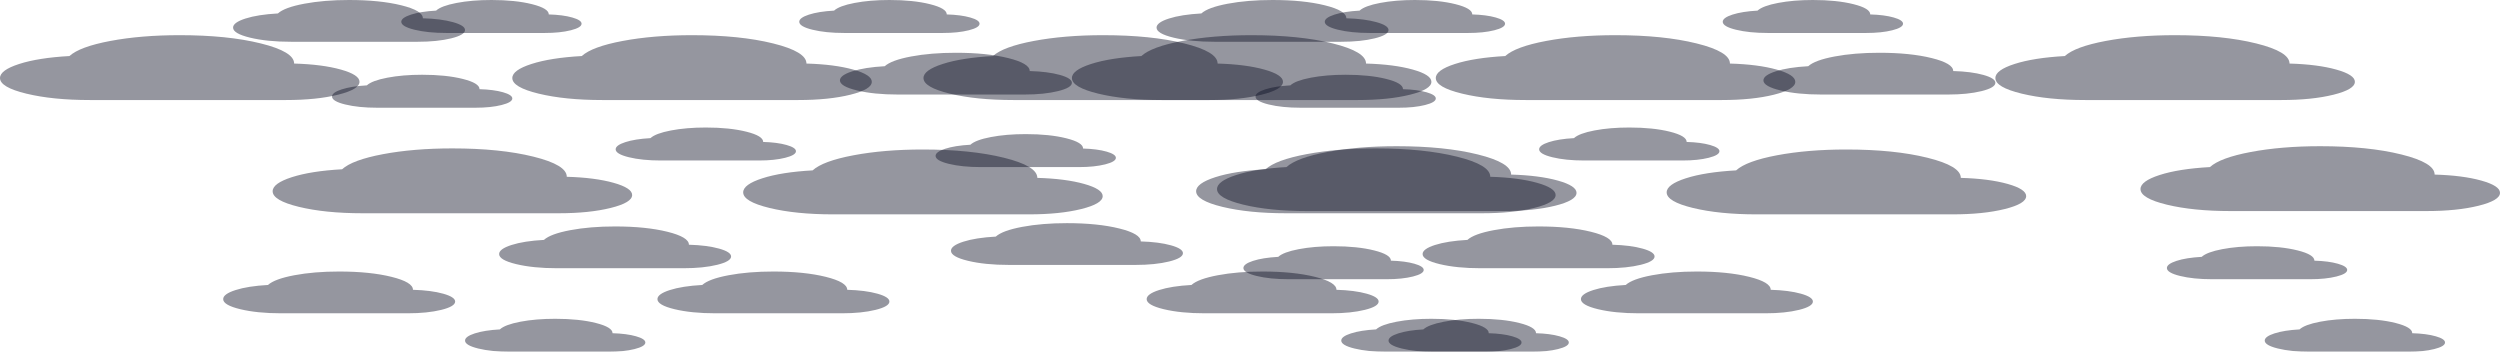 <svg width="7704" height="1084" viewBox="0 0 7704 1084" fill="none" xmlns="http://www.w3.org/2000/svg">
<g filter="url(#filter0_b_755_9)">
<path d="M3712.25 965.438C3662.97 965.438 3620.87 961.214 3585.95 952.766C3551.03 944.319 3533.56 933.994 3533.54 921.792C3533.54 911.333 3546.27 902.014 3571.72 893.834C3597.17 885.655 3630.48 880.425 3671.63 878.146C3685.17 865.81 3712.25 855.82 3752.87 848.177C3793.48 840.534 3839.51 836.713 3890.96 836.713C3954.32 836.713 4008.07 842.178 4052.22 853.109C4096.37 864.04 4118.43 877.347 4118.41 893.03C4155.78 894.102 4186.78 898.093 4211.44 905.001C4236.09 911.909 4248.4 919.987 4248.38 929.234C4248.38 939.29 4234.17 947.84 4205.75 954.882C4177.33 961.924 4142.8 965.443 4102.16 965.438H3712.25Z" fill="#0A0D21" fill-opacity="0.43"/>
<path d="M4881.91 494.575C4843.61 494.575 4810.88 491.24 4783.74 484.571C4756.6 477.902 4743.02 469.751 4743.01 460.118C4743.01 451.861 4752.9 444.504 4772.68 438.046C4792.47 431.589 4818.35 427.46 4850.34 425.661C4860.86 415.921 4881.91 408.035 4913.48 402.001C4945.05 395.967 4980.83 392.95 5020.81 392.95C5070.06 392.95 5111.84 397.265 5146.15 405.894C5180.47 414.524 5197.61 425.03 5197.6 437.411C5226.64 438.258 5250.74 441.408 5269.9 446.862C5289.06 452.316 5298.63 458.693 5298.62 465.993C5298.62 473.932 5287.57 480.682 5265.48 486.242C5243.39 491.801 5216.56 494.579 5184.97 494.575H4881.91Z" fill="#0A0D21" fill-opacity="0.43"/>
<path d="M4007.84 331.975C3969.54 331.975 3936.82 328.64 3909.68 321.971C3882.53 315.302 3868.96 307.151 3868.94 297.518C3868.94 289.261 3878.83 281.904 3898.61 275.446C3918.4 268.989 3944.28 264.86 3976.27 263.061C3986.8 253.321 4007.84 245.435 4039.41 239.401C4070.98 233.367 4106.76 230.35 4146.74 230.35C4195.99 230.35 4237.77 234.665 4272.08 243.294C4306.4 251.924 4323.55 262.43 4323.53 274.811C4352.57 275.658 4376.67 278.808 4395.83 284.262C4414.99 289.716 4424.57 296.093 4424.55 303.393C4424.55 311.332 4413.5 318.082 4391.41 323.642C4369.32 329.201 4342.49 331.979 4310.9 331.975H4007.84Z" fill="#0A0D21" fill-opacity="0.43"/>
<path d="M4221.28 101.625C4182.97 101.625 4150.25 98.29 4123.11 91.621C4095.97 84.952 4082.39 76.801 4082.37 67.168C4082.37 58.911 4092.27 51.553 4112.05 45.096C4131.83 38.639 4157.72 34.51 4189.71 32.711C4200.23 22.971 4221.28 15.085 4252.85 9.051C4284.41 3.017 4320.19 0 4360.18 0C4409.43 0 4451.21 4.315 4485.52 12.944C4519.83 21.574 4536.98 32.08 4536.96 44.461C4566.01 45.308 4590.11 48.458 4609.27 53.912C4628.43 59.366 4638 65.743 4637.98 73.043C4637.98 80.982 4626.94 87.732 4604.85 93.292C4582.76 98.852 4555.92 101.629 4524.34 101.625H4221.28Z" fill="#0A0D21" fill-opacity="0.43"/>
<path d="M5447.68 101.625C5409.38 101.625 5376.66 98.29 5349.52 91.621C5322.38 84.952 5308.8 76.801 5308.78 67.168C5308.78 58.911 5318.67 51.553 5338.46 45.096C5358.24 38.639 5384.12 34.51 5416.11 32.711C5426.64 22.971 5447.68 15.085 5479.25 9.051C5510.82 3.017 5546.6 0 5586.59 0C5635.83 0 5677.61 4.315 5711.93 12.944C5746.24 21.574 5763.39 32.08 5763.37 44.461C5792.41 45.308 5816.52 48.458 5835.68 53.912C5854.84 59.366 5864.41 65.743 5864.39 73.043C5864.39 80.982 5853.35 87.732 5831.26 93.292C5809.17 98.852 5782.33 101.629 5750.74 101.625H5447.68Z" fill="#0A0D21" fill-opacity="0.43"/>
<path d="M4417.77 1084C4379.47 1084 4346.75 1080.67 4319.61 1074C4292.47 1067.33 4278.89 1059.18 4278.87 1049.54C4278.87 1041.29 4288.76 1033.93 4308.54 1027.47C4328.33 1021.01 4354.21 1016.89 4386.2 1015.09C4396.73 1005.35 4417.77 997.46 4449.34 991.426C4480.91 985.392 4516.69 982.375 4556.68 982.375C4605.92 982.375 4647.7 986.69 4682.02 995.32C4716.33 1003.95 4733.48 1014.45 4733.46 1026.84C4762.5 1027.68 4786.6 1030.83 4805.77 1036.29C4824.93 1041.74 4834.5 1048.12 4834.48 1055.42C4834.48 1063.36 4823.44 1070.11 4801.35 1075.67C4779.26 1081.23 4752.42 1084 4720.83 1084H4417.77Z" fill="#0A0D21" fill-opacity="0.43"/>
<path d="M7117.9 1084C7079.6 1084 7046.87 1080.67 7019.73 1074C6992.59 1067.33 6979.01 1059.18 6979 1049.54C6979 1041.29 6988.89 1033.93 7008.67 1027.47C7028.45 1021.01 7054.34 1016.89 7086.33 1015.09C7096.85 1005.35 7117.9 997.46 7149.47 991.426C7181.04 985.392 7216.81 982.375 7256.8 982.375C7306.05 982.375 7347.83 986.69 7382.14 995.32C7416.46 1003.95 7433.6 1014.45 7433.59 1026.84C7462.63 1027.68 7486.73 1030.83 7505.89 1036.29C7525.05 1041.74 7534.62 1048.12 7534.61 1055.42C7534.61 1063.36 7523.56 1070.11 7501.47 1075.67C7479.38 1081.23 7452.54 1084 7420.96 1084H7117.9Z" fill="#0A0D21" fill-opacity="0.43"/>
<path d="M6816.38 860.425C6778.08 860.425 6745.35 857.09 6718.21 850.421C6691.07 843.752 6677.49 835.601 6677.48 825.968C6677.48 817.711 6687.37 810.354 6707.15 803.896C6726.93 797.439 6752.82 793.31 6784.81 791.511C6795.33 781.771 6816.38 773.885 6847.95 767.851C6879.52 761.817 6915.3 758.8 6955.28 758.8C7004.53 758.8 7046.31 763.115 7080.62 771.744C7114.94 780.374 7132.08 790.88 7132.07 803.261C7161.11 804.108 7185.21 807.258 7204.37 812.712C7223.53 818.166 7233.1 824.543 7233.09 831.843C7233.09 839.782 7222.04 846.532 7199.95 852.092C7177.86 857.651 7151.03 860.429 7119.44 860.425H6816.38Z" fill="#0A0D21" fill-opacity="0.43"/>
<path d="M3021.97 514.9C2983.67 514.9 2950.95 511.565 2923.81 504.896C2896.67 498.227 2883.09 490.076 2883.07 480.443C2883.07 472.186 2892.96 464.829 2912.75 458.371C2932.53 451.914 2958.42 447.785 2990.4 445.986C3000.93 436.246 3021.97 428.36 3053.54 422.326C3085.11 416.292 3120.89 413.275 3160.88 413.275C3210.12 413.275 3251.9 417.59 3286.22 426.219C3320.53 434.849 3337.68 445.355 3337.66 457.736C3366.7 458.583 3390.81 461.733 3409.97 467.187C3429.13 472.641 3438.7 479.018 3438.68 486.318C3438.68 494.257 3427.64 501.007 3405.55 506.567C3383.46 512.126 3356.62 514.904 3325.03 514.9H3021.97Z" fill="#0A0D21" fill-opacity="0.43"/>
<path d="M5050.46 965.438C5001.18 965.438 4959.08 961.214 4924.16 952.766C4889.24 944.319 4871.77 933.994 4871.75 921.792C4871.75 911.333 4884.47 902.014 4909.93 893.834C4935.38 885.655 4968.68 880.425 5009.84 878.146C5023.38 865.81 5050.46 855.82 5091.07 848.177C5131.69 840.534 5177.72 836.713 5229.17 836.713C5292.53 836.713 5346.28 842.178 5390.43 853.109C5434.57 864.04 5456.64 877.347 5456.61 893.03C5493.98 894.102 5524.99 898.093 5549.64 905.001C5574.29 911.909 5586.61 919.987 5586.59 929.234C5586.59 939.29 5572.38 947.84 5543.96 954.882C5515.53 961.924 5481.01 965.443 5440.37 965.438H5050.46Z" fill="#0A0D21" fill-opacity="0.43"/>
<path d="M3109.21 816.388C3059.93 816.388 3017.83 812.164 2982.91 803.716C2947.99 795.269 2930.52 784.944 2930.5 772.742C2930.5 762.283 2943.23 752.964 2968.68 744.784C2994.13 736.605 3027.44 731.375 3068.6 729.096C3082.13 716.76 3109.21 706.77 3149.83 699.127C3190.44 691.484 3236.47 687.663 3287.92 687.663C3351.28 687.663 3405.04 693.128 3449.18 704.059C3493.33 714.99 3515.39 728.297 3515.37 743.98C3552.74 745.052 3583.74 749.043 3608.4 755.951C3633.05 762.859 3645.36 770.937 3645.34 780.184C3645.34 790.24 3631.13 798.79 3602.71 805.832C3574.29 812.874 3539.76 816.393 3499.12 816.388H3109.21Z" fill="#0A0D21" fill-opacity="0.43"/>
<path d="M6425.93 308.263C6349.56 308.263 6284.31 301.705 6230.2 288.589C6176.08 275.473 6149 259.442 6148.97 240.497C6148.97 224.258 6168.69 209.789 6208.14 197.089C6247.58 184.389 6299.2 176.27 6362.98 172.731C6383.97 153.577 6425.93 138.067 6488.87 126.2C6551.82 114.333 6623.16 108.4 6702.89 108.4C6801.08 108.4 6884.39 116.886 6952.8 133.857C7021.22 150.829 7055.41 171.49 7055.38 195.84C7113.29 197.505 7161.34 203.701 7199.55 214.427C7237.75 225.153 7256.84 237.694 7256.8 252.051C7256.8 267.665 7234.78 280.94 7190.74 291.874C7146.69 302.808 7093.18 308.271 7030.2 308.263H6425.93Z" fill="#0A0D21" fill-opacity="0.43"/>
<path d="M3122.76 308.263C3046.39 308.263 2981.14 301.705 2927.03 288.589C2872.91 275.473 2845.84 259.442 2845.8 240.497C2845.8 224.258 2865.53 209.789 2904.97 197.089C2944.42 184.389 2996.03 176.27 3059.82 172.731C3080.8 153.577 3122.76 138.067 3185.71 126.2C3248.65 114.333 3319.99 108.4 3399.72 108.4C3497.91 108.4 3581.22 116.886 3649.64 133.857C3718.05 150.829 3752.25 171.49 3752.21 195.84C3810.12 197.505 3858.18 203.701 3896.38 214.427C3934.58 225.153 3953.67 237.694 3953.64 252.051C3953.64 267.665 3931.61 280.94 3887.57 291.874C3843.52 302.808 3790.01 308.271 3727.03 308.263H3122.76Z" fill="#0A0D21" fill-opacity="0.43"/>
<path d="M5412.96 660.563C5336.58 660.563 5271.34 654.005 5217.22 640.889C5163.11 627.773 5136.03 611.742 5136 592.797C5136 576.558 5155.72 562.089 5195.17 549.389C5234.61 536.689 5286.23 528.57 5350.01 525.031C5370.99 505.877 5412.96 490.367 5475.9 478.5C5538.85 466.633 5610.19 460.7 5689.92 460.7C5788.11 460.7 5871.41 469.186 5939.83 486.157C6008.25 503.129 6042.44 523.79 6042.41 548.14C6100.32 549.805 6148.37 556.001 6186.58 566.727C6224.78 577.453 6243.86 589.994 6243.83 604.351C6243.83 619.965 6221.81 633.24 6177.76 644.174C6133.72 655.108 6080.21 660.571 6017.23 660.563H5412.96Z" fill="#0A0D21" fill-opacity="0.43"/>
<path d="M6873.13 650.4C6796.75 650.4 6731.51 643.842 6677.39 630.726C6623.28 617.61 6596.2 601.579 6596.17 582.634C6596.17 566.395 6615.89 551.926 6655.34 539.226C6694.78 526.527 6746.4 518.408 6810.18 514.868C6831.16 495.715 6873.13 480.205 6936.07 468.338C6999.02 456.471 7070.35 450.538 7150.08 450.538C7248.28 450.538 7331.58 459.023 7400 475.995C7468.42 492.967 7502.61 513.627 7502.58 537.977C7560.49 539.643 7608.54 545.839 7646.75 556.565C7684.95 567.291 7704.03 579.832 7704 594.189C7704 609.803 7681.98 623.077 7637.93 634.011C7593.89 644.945 7540.38 650.408 7477.4 650.4H6873.13Z" fill="#0A0D21" fill-opacity="0.43"/>
<path d="M3962.95 657.175C3886.58 657.175 3821.33 650.617 3767.22 637.501C3713.1 624.385 3686.03 608.354 3685.99 589.409C3685.99 573.17 3705.72 558.701 3745.16 546.001C3784.61 533.302 3836.22 525.183 3900.01 521.643C3920.99 502.49 3962.95 486.98 4025.9 475.113C4088.84 463.246 4160.18 457.313 4239.91 457.313C4338.1 457.313 4421.41 465.798 4489.83 482.77C4558.24 499.742 4592.44 520.402 4592.4 544.752C4650.31 546.418 4698.37 552.614 4736.57 563.34C4774.77 574.066 4793.86 586.607 4793.83 600.964C4793.83 616.578 4771.8 629.852 4727.76 640.786C4683.71 651.72 4630.2 657.183 4567.22 657.175H3962.95Z" fill="#0A0D21" fill-opacity="0.43"/>
<path d="M4701.51 308.263C4625.13 308.263 4559.89 301.705 4505.77 288.589C4451.66 275.473 4424.58 259.442 4424.55 240.497C4424.55 224.258 4444.27 209.789 4483.72 197.089C4523.16 184.389 4574.78 176.27 4638.56 172.731C4659.54 153.577 4701.51 138.067 4764.45 126.2C4827.4 114.333 4898.73 108.4 4978.46 108.4C5076.66 108.4 5159.96 116.886 5228.38 133.857C5296.8 150.829 5330.99 171.49 5330.96 195.84C5388.87 197.505 5436.92 203.701 5475.13 214.427C5513.33 225.153 5532.41 237.694 5532.38 252.051C5532.38 267.665 5510.36 280.94 5466.31 291.874C5422.27 302.808 5368.76 308.271 5305.78 308.263H4701.51Z" fill="#0A0D21" fill-opacity="0.43"/>
<path d="M4562.6 826.55C4513.32 826.55 4471.22 822.326 4436.3 813.879C4401.39 805.431 4383.92 795.106 4383.89 782.904C4383.89 772.445 4396.62 763.126 4422.07 754.947C4447.53 746.767 4480.83 741.538 4521.99 739.258C4535.53 726.922 4562.6 716.933 4603.22 709.29C4643.84 701.647 4689.87 697.825 4741.31 697.825C4804.67 697.825 4858.43 703.29 4902.57 714.221C4946.72 725.152 4968.78 738.459 4968.76 754.142C5006.13 755.215 5037.14 759.205 5061.79 766.114C5086.44 773.022 5098.75 781.099 5098.73 790.346C5098.73 800.403 5084.52 808.952 5056.1 815.995C5027.68 823.037 4993.15 826.555 4952.52 826.55H4562.6Z" fill="#0A0D21" fill-opacity="0.43"/>
<path d="M5612.84 291.325C5563.56 291.325 5521.46 287.101 5486.54 278.654C5451.62 270.206 5434.15 259.881 5434.13 247.679C5434.13 237.22 5446.86 227.901 5472.31 219.722C5497.76 211.542 5531.07 206.313 5572.23 204.033C5585.76 191.697 5612.84 181.708 5653.46 174.065C5694.07 166.422 5740.1 162.6 5791.55 162.6C5854.91 162.6 5908.67 168.065 5952.81 178.996C5996.96 189.927 6019.02 203.234 6019 218.917C6056.37 219.99 6087.38 223.98 6112.03 230.889C6136.68 237.797 6148.99 245.874 6148.97 255.121C6148.97 265.178 6134.76 273.727 6106.34 280.77C6077.92 287.812 6043.39 291.33 6002.75 291.325H5612.84Z" fill="#0A0D21" fill-opacity="0.43"/>
<path d="M3742.74 128.725C3693.46 128.725 3651.36 124.501 3616.44 116.054C3581.52 107.606 3564.05 97.281 3564.03 85.079C3564.03 74.62 3576.76 65.301 3602.21 57.122C3627.66 48.942 3660.97 43.713 3702.13 41.433C3715.66 29.097 3742.74 19.108 3783.36 11.465C3823.97 3.822 3870 0 3921.45 0C3984.81 0 4038.57 5.465 4082.71 16.396C4126.86 27.327 4148.92 40.634 4148.9 56.317C4186.27 57.39 4217.28 61.38 4241.93 68.289C4266.58 75.197 4278.89 83.274 4278.87 92.521C4278.87 102.578 4264.66 111.127 4236.24 118.17C4207.82 125.212 4173.29 128.73 4132.65 128.725H3742.74Z" fill="#0A0D21" fill-opacity="0.43"/>
<path d="M866.446 965.438C817.165 965.438 775.066 961.214 740.147 952.766C705.228 944.319 687.758 933.994 687.736 921.792C687.736 911.333 700.462 902.014 725.915 893.834C751.368 885.655 784.673 880.425 825.83 878.146C839.369 865.81 866.446 855.82 907.062 848.177C947.678 840.534 993.709 836.713 1045.16 836.713C1108.52 836.713 1162.27 842.178 1206.42 853.109C1250.56 864.04 1272.63 877.347 1272.6 893.03C1309.97 894.102 1340.98 898.093 1365.63 905.001C1390.28 911.909 1402.6 919.987 1402.58 929.234C1402.58 939.29 1388.37 947.84 1359.94 954.882C1331.52 961.924 1297 965.443 1256.36 965.438H866.446Z" fill="#0A0D21" fill-opacity="0.43"/>
<path d="M2036.11 494.575C1997.8 494.575 1965.08 491.24 1937.94 484.571C1910.8 477.902 1897.22 469.751 1897.2 460.118C1897.2 451.861 1907.09 444.504 1926.88 438.046C1946.66 431.589 1972.55 427.46 2004.54 425.661C2015.06 415.921 2036.11 408.035 2067.67 402.001C2099.24 395.967 2135.02 392.95 2175.01 392.95C2224.26 392.95 2266.04 397.265 2300.35 405.894C2334.66 414.524 2351.81 425.03 2351.79 437.411C2380.84 438.258 2404.94 441.408 2424.1 446.862C2443.26 452.316 2452.83 458.693 2452.81 465.993C2452.81 473.932 2441.77 480.682 2419.68 486.242C2397.59 491.801 2370.75 494.579 2339.17 494.575H2036.11Z" fill="#0A0D21" fill-opacity="0.43"/>
<path d="M1162.04 331.975C1123.73 331.975 1091.01 328.64 1063.87 321.971C1036.73 315.302 1023.15 307.151 1023.13 297.518C1023.13 289.261 1033.03 281.904 1052.81 275.446C1072.59 268.989 1098.48 264.86 1130.47 263.061C1140.99 253.321 1162.04 245.435 1193.61 239.401C1225.17 233.367 1260.95 230.35 1300.94 230.35C1350.19 230.35 1391.97 234.665 1426.28 243.294C1460.59 251.924 1477.74 262.43 1477.72 274.811C1506.77 275.658 1530.87 278.808 1550.03 284.262C1569.19 289.716 1578.76 296.093 1578.74 303.393C1578.74 311.332 1567.7 318.082 1545.61 323.642C1523.52 329.201 1496.68 331.979 1465.1 331.975H1162.04Z" fill="#0A0D21" fill-opacity="0.43"/>
<path d="M1375.47 101.625C1337.17 101.625 1304.45 98.29 1277.31 91.621C1250.17 84.952 1236.59 76.801 1236.57 67.168C1236.57 58.911 1246.46 51.553 1266.24 45.096C1286.03 38.639 1311.91 34.51 1343.9 32.711C1354.43 22.971 1375.47 15.085 1407.04 9.051C1438.61 3.017 1474.39 0 1514.37 0C1563.62 0 1605.4 4.315 1639.71 12.944C1674.03 21.574 1691.18 32.08 1691.16 44.461C1720.2 45.308 1744.3 48.458 1763.46 53.912C1782.62 59.366 1792.2 65.743 1792.18 73.043C1792.18 80.982 1781.13 87.732 1759.04 93.292C1736.96 98.852 1710.12 101.629 1678.53 101.625H1375.47Z" fill="#0A0D21" fill-opacity="0.43"/>
<path d="M2601.88 101.625C2563.58 101.625 2530.85 98.29 2503.71 91.621C2476.57 84.952 2462.99 76.801 2462.98 67.168C2462.98 58.911 2472.87 51.553 2492.65 45.096C2512.43 38.639 2538.32 34.51 2570.31 32.711C2580.83 22.971 2601.88 15.085 2633.45 9.051C2665.02 3.017 2700.79 0 2740.78 0C2790.03 0 2831.81 4.315 2866.12 12.944C2900.43 21.574 2917.58 32.08 2917.57 44.461C2946.61 45.308 2970.71 48.458 2989.87 53.912C3009.03 59.366 3018.6 65.743 3018.59 73.043C3018.59 80.982 3007.54 87.732 2985.45 93.292C2963.36 98.852 2936.52 101.629 2904.94 101.625H2601.88Z" fill="#0A0D21" fill-opacity="0.43"/>
<path d="M1571.97 1084C1533.66 1084 1500.94 1080.67 1473.8 1074C1446.66 1067.33 1433.08 1059.18 1433.07 1049.54C1433.07 1041.29 1442.96 1033.93 1462.74 1027.47C1482.52 1021.01 1508.41 1016.89 1540.4 1015.09C1550.92 1005.35 1571.97 997.46 1603.54 991.426C1635.11 985.392 1670.88 982.375 1710.87 982.375C1760.12 982.375 1801.9 986.69 1836.21 995.32C1870.52 1003.95 1887.67 1014.45 1887.66 1026.84C1916.7 1027.68 1940.8 1030.83 1959.96 1036.29C1979.12 1041.74 1988.69 1048.12 1988.68 1055.42C1988.68 1063.36 1977.63 1070.11 1955.54 1075.67C1933.45 1081.23 1906.61 1084 1875.03 1084H1571.97Z" fill="#0A0D21" fill-opacity="0.43"/>
<path d="M4272.09 1084C4233.79 1084 4201.07 1080.67 4173.93 1074C4146.79 1067.33 4133.21 1059.18 4133.19 1049.54C4133.19 1041.29 4143.08 1033.93 4162.87 1027.47C4182.65 1021.01 4208.54 1016.89 4240.53 1015.09C4251.05 1005.35 4272.1 997.46 4303.66 991.426C4335.23 985.392 4371.01 982.375 4411 982.375C4460.24 982.375 4502.02 986.69 4536.34 995.32C4570.65 1003.95 4587.8 1014.45 4587.78 1026.84C4616.83 1027.68 4640.93 1030.83 4660.09 1036.29C4679.25 1041.74 4688.82 1048.12 4688.8 1055.42C4688.8 1063.36 4677.76 1070.11 4655.67 1075.67C4633.58 1081.23 4606.74 1084 4575.15 1084H4272.09Z" fill="#0A0D21" fill-opacity="0.43"/>
<path d="M3970.58 860.425C3932.27 860.425 3899.55 857.09 3872.41 850.421C3845.27 843.752 3831.69 835.601 3831.67 825.968C3831.67 817.711 3841.56 810.354 3861.35 803.896C3881.13 797.439 3907.02 793.31 3939.01 791.511C3949.53 781.771 3970.58 773.885 4002.14 767.851C4033.71 761.817 4069.49 758.8 4109.48 758.8C4158.72 758.8 4200.5 763.115 4234.82 771.744C4269.13 780.374 4286.28 790.88 4286.26 803.261C4315.31 804.108 4339.41 807.258 4358.57 812.712C4377.73 818.166 4387.3 824.543 4387.28 831.843C4387.28 839.782 4376.24 846.532 4354.15 852.092C4332.06 857.651 4305.22 860.429 4273.63 860.425H3970.58Z" fill="#0A0D21" fill-opacity="0.43"/>
<path d="M2204.65 965.438C2155.37 965.438 2113.27 961.214 2078.35 952.766C2043.43 944.319 2025.96 933.994 2025.94 921.792C2025.94 911.333 2038.67 902.014 2064.12 893.834C2089.57 885.655 2122.88 880.425 2164.04 878.146C2177.57 865.81 2204.65 855.82 2245.27 848.177C2285.88 840.534 2331.91 836.713 2383.36 836.713C2446.72 836.713 2500.48 842.178 2544.62 853.109C2588.77 864.04 2610.83 877.347 2610.81 893.03C2648.18 894.102 2679.19 898.093 2703.84 905.001C2728.49 911.909 2740.8 919.987 2740.78 929.234C2740.78 939.29 2726.57 947.84 2698.15 954.882C2669.73 961.924 2635.2 965.443 2594.56 965.438H2204.65Z" fill="#0A0D21" fill-opacity="0.43"/>
<path d="M3580.12 308.263C3503.75 308.263 3438.51 301.705 3384.39 288.589C3330.27 275.473 3303.2 259.442 3303.17 240.497C3303.17 224.258 3322.89 209.789 3362.33 197.089C3401.78 184.389 3453.39 176.27 3517.18 172.731C3538.16 153.577 3580.12 138.067 3643.07 126.2C3706.01 114.333 3777.35 108.4 3857.08 108.4C3955.28 108.4 4038.58 116.886 4107 133.857C4175.42 150.829 4209.61 171.49 4209.57 195.84C4267.48 197.505 4315.54 203.701 4353.74 214.427C4391.95 225.153 4411.03 237.694 4411 252.051C4411 267.665 4388.97 280.94 4344.93 291.874C4300.89 302.808 4247.37 308.271 4184.4 308.263H3580.12Z" fill="#0A0D21" fill-opacity="0.43"/>
<path d="M276.958 308.263C200.585 308.263 135.34 301.705 81.224 288.589C27.108 275.473 0.034 259.442 0 240.497C0 224.258 19.723 209.789 59.168 197.089C98.614 184.389 150.229 176.27 214.013 172.731C234.994 153.577 276.958 138.067 339.903 126.2C402.848 114.333 474.185 108.4 553.916 108.4C652.11 108.4 735.415 116.886 803.832 133.857C872.249 150.829 906.441 171.49 906.407 195.84C964.317 197.505 1012.37 203.701 1050.58 214.427C1088.78 225.153 1107.86 237.694 1107.83 252.051C1107.83 267.665 1085.81 280.94 1041.76 291.874C997.719 302.808 944.208 308.271 881.229 308.263H276.958Z" fill="#0A0D21" fill-opacity="0.43"/>
<path d="M2567.15 660.563C2490.78 660.563 2425.54 654.005 2371.42 640.889C2317.3 627.773 2290.23 611.742 2290.2 592.797C2290.2 576.558 2309.92 562.089 2349.36 549.389C2388.81 536.689 2440.42 528.57 2504.21 525.031C2525.19 505.877 2567.15 490.367 2630.1 478.5C2693.04 466.633 2764.38 460.7 2844.11 460.7C2942.3 460.7 3025.61 469.186 3094.03 486.157C3162.44 503.129 3196.64 523.79 3196.6 548.14C3254.51 549.805 3302.57 556.001 3340.77 566.727C3378.97 577.453 3398.06 589.994 3398.03 604.351C3398.03 619.965 3376 633.24 3331.96 644.174C3287.91 655.108 3234.4 660.571 3171.42 660.563H2567.15Z" fill="#0A0D21" fill-opacity="0.43"/>
<path d="M4027.32 650.4C3950.95 650.4 3885.7 643.842 3831.59 630.726C3777.47 617.61 3750.4 601.579 3750.36 582.634C3750.36 566.395 3770.09 551.926 3809.53 539.226C3848.98 526.527 3900.59 518.408 3964.38 514.868C3985.36 495.715 4027.32 480.205 4090.27 468.338C4153.21 456.471 4224.55 450.538 4304.28 450.538C4402.47 450.538 4485.78 459.023 4554.2 475.995C4622.61 492.967 4656.8 513.627 4656.77 537.977C4714.68 539.643 4762.74 545.839 4800.94 556.565C4839.14 567.291 4858.23 579.832 4858.2 594.189C4858.2 609.803 4836.17 623.077 4792.13 634.011C4748.08 644.945 4694.57 650.408 4631.59 650.4H4027.32Z" fill="#0A0D21" fill-opacity="0.43"/>
<path d="M1117.15 657.175C1040.77 657.175 975.53 650.617 921.414 637.501C867.298 624.385 840.224 608.354 840.19 589.409C840.19 573.17 859.913 558.701 899.358 546.001C938.804 533.302 990.419 525.183 1054.2 521.643C1075.18 502.49 1117.15 486.98 1180.09 475.113C1243.04 463.246 1314.38 457.313 1394.11 457.313C1492.3 457.313 1575.61 465.798 1644.02 482.77C1712.44 499.742 1746.63 520.402 1746.6 544.752C1804.51 546.418 1852.56 552.614 1890.77 563.34C1928.97 574.066 1948.05 586.607 1948.02 600.964C1948.02 616.578 1926 629.852 1881.95 640.786C1837.91 651.72 1784.4 657.183 1721.42 657.175H1117.15Z" fill="#0A0D21" fill-opacity="0.43"/>
<path d="M1855.7 308.263C1779.33 308.263 1714.08 301.705 1659.97 288.589C1605.85 275.473 1578.78 259.442 1578.74 240.497C1578.74 224.258 1598.47 209.789 1637.91 197.089C1677.36 184.389 1728.97 176.27 1792.76 172.731C1813.74 153.577 1855.7 138.067 1918.65 126.2C1981.59 114.333 2052.93 108.4 2132.66 108.4C2230.85 108.4 2314.16 116.886 2382.58 133.857C2450.99 150.829 2485.18 171.49 2485.15 195.84C2543.06 197.505 2591.12 203.701 2629.32 214.427C2667.52 225.153 2686.61 237.694 2686.58 252.051C2686.58 267.665 2664.55 280.94 2620.51 291.874C2576.46 302.808 2522.95 308.271 2459.97 308.263H1855.7Z" fill="#0A0D21" fill-opacity="0.43"/>
<path d="M1716.8 826.55C1667.52 826.55 1625.42 822.326 1590.5 813.879C1555.58 805.431 1538.11 795.106 1538.09 782.904C1538.09 772.445 1550.82 763.126 1576.27 754.947C1601.72 746.767 1635.03 741.538 1676.18 739.258C1689.72 726.922 1716.8 716.933 1757.42 709.29C1798.03 701.647 1844.06 697.825 1895.51 697.825C1958.87 697.825 2012.62 703.29 2056.77 714.221C2100.92 725.152 2122.98 738.459 2122.96 754.142C2160.32 755.215 2191.33 759.205 2215.98 766.114C2240.64 773.022 2252.95 781.099 2252.93 790.346C2252.93 800.403 2238.72 808.952 2210.3 815.995C2181.88 823.037 2147.35 826.555 2106.71 826.55H1716.8Z" fill="#0A0D21" fill-opacity="0.43"/>
<path d="M2767.04 291.325C2717.76 291.325 2675.66 287.101 2640.74 278.654C2605.82 270.206 2588.35 259.881 2588.33 247.679C2588.33 237.22 2601.05 227.901 2626.51 219.722C2651.96 211.542 2685.26 206.313 2726.42 204.033C2739.96 191.697 2767.04 181.708 2807.65 174.065C2848.27 166.422 2894.3 162.6 2945.75 162.6C3009.11 162.6 3062.86 168.065 3107.01 178.996C3151.15 189.927 3173.22 203.234 3173.2 218.917C3210.56 219.99 3241.57 223.98 3266.22 230.889C3290.87 237.797 3303.19 245.874 3303.17 255.121C3303.17 265.178 3288.96 273.727 3260.54 280.77C3232.12 287.812 3197.59 291.33 3156.95 291.325H2767.04Z" fill="#0A0D21" fill-opacity="0.43"/>
<path d="M896.937 128.725C847.656 128.725 805.556 124.501 770.638 116.054C735.719 107.606 718.249 97.281 718.227 85.079C718.227 74.62 730.953 65.301 756.406 57.122C781.858 48.942 815.163 43.713 856.321 41.433C869.859 29.097 896.937 19.108 937.553 11.465C978.168 3.822 1024.2 0 1075.65 0C1139.01 0 1192.76 5.465 1236.91 16.396C1281.05 27.327 1303.12 40.634 1303.1 56.317C1340.46 57.39 1371.47 61.38 1396.12 68.289C1420.77 75.197 1433.09 83.274 1433.07 92.521C1433.07 102.578 1418.86 111.127 1390.44 118.17C1362.02 125.212 1327.49 128.73 1286.85 128.725H896.937Z" fill="#0A0D21" fill-opacity="0.43"/>
</g>
<defs>
<filter id="filter0_b_755_9" x="-4" y="-4" width="7712" height="1092" filterUnits="userSpaceOnUse" color-interpolation-filters="sRGB">
<feFlood flood-opacity="0" result="BackgroundImageFix"/>
<feGaussianBlur in="BackgroundImageFix" stdDeviation="2"/>
<feComposite in2="SourceAlpha" operator="in" result="effect1_backgroundBlur_755_9"/>
<feBlend mode="normal" in="SourceGraphic" in2="effect1_backgroundBlur_755_9" result="shape"/>
</filter>
</defs>
</svg>

